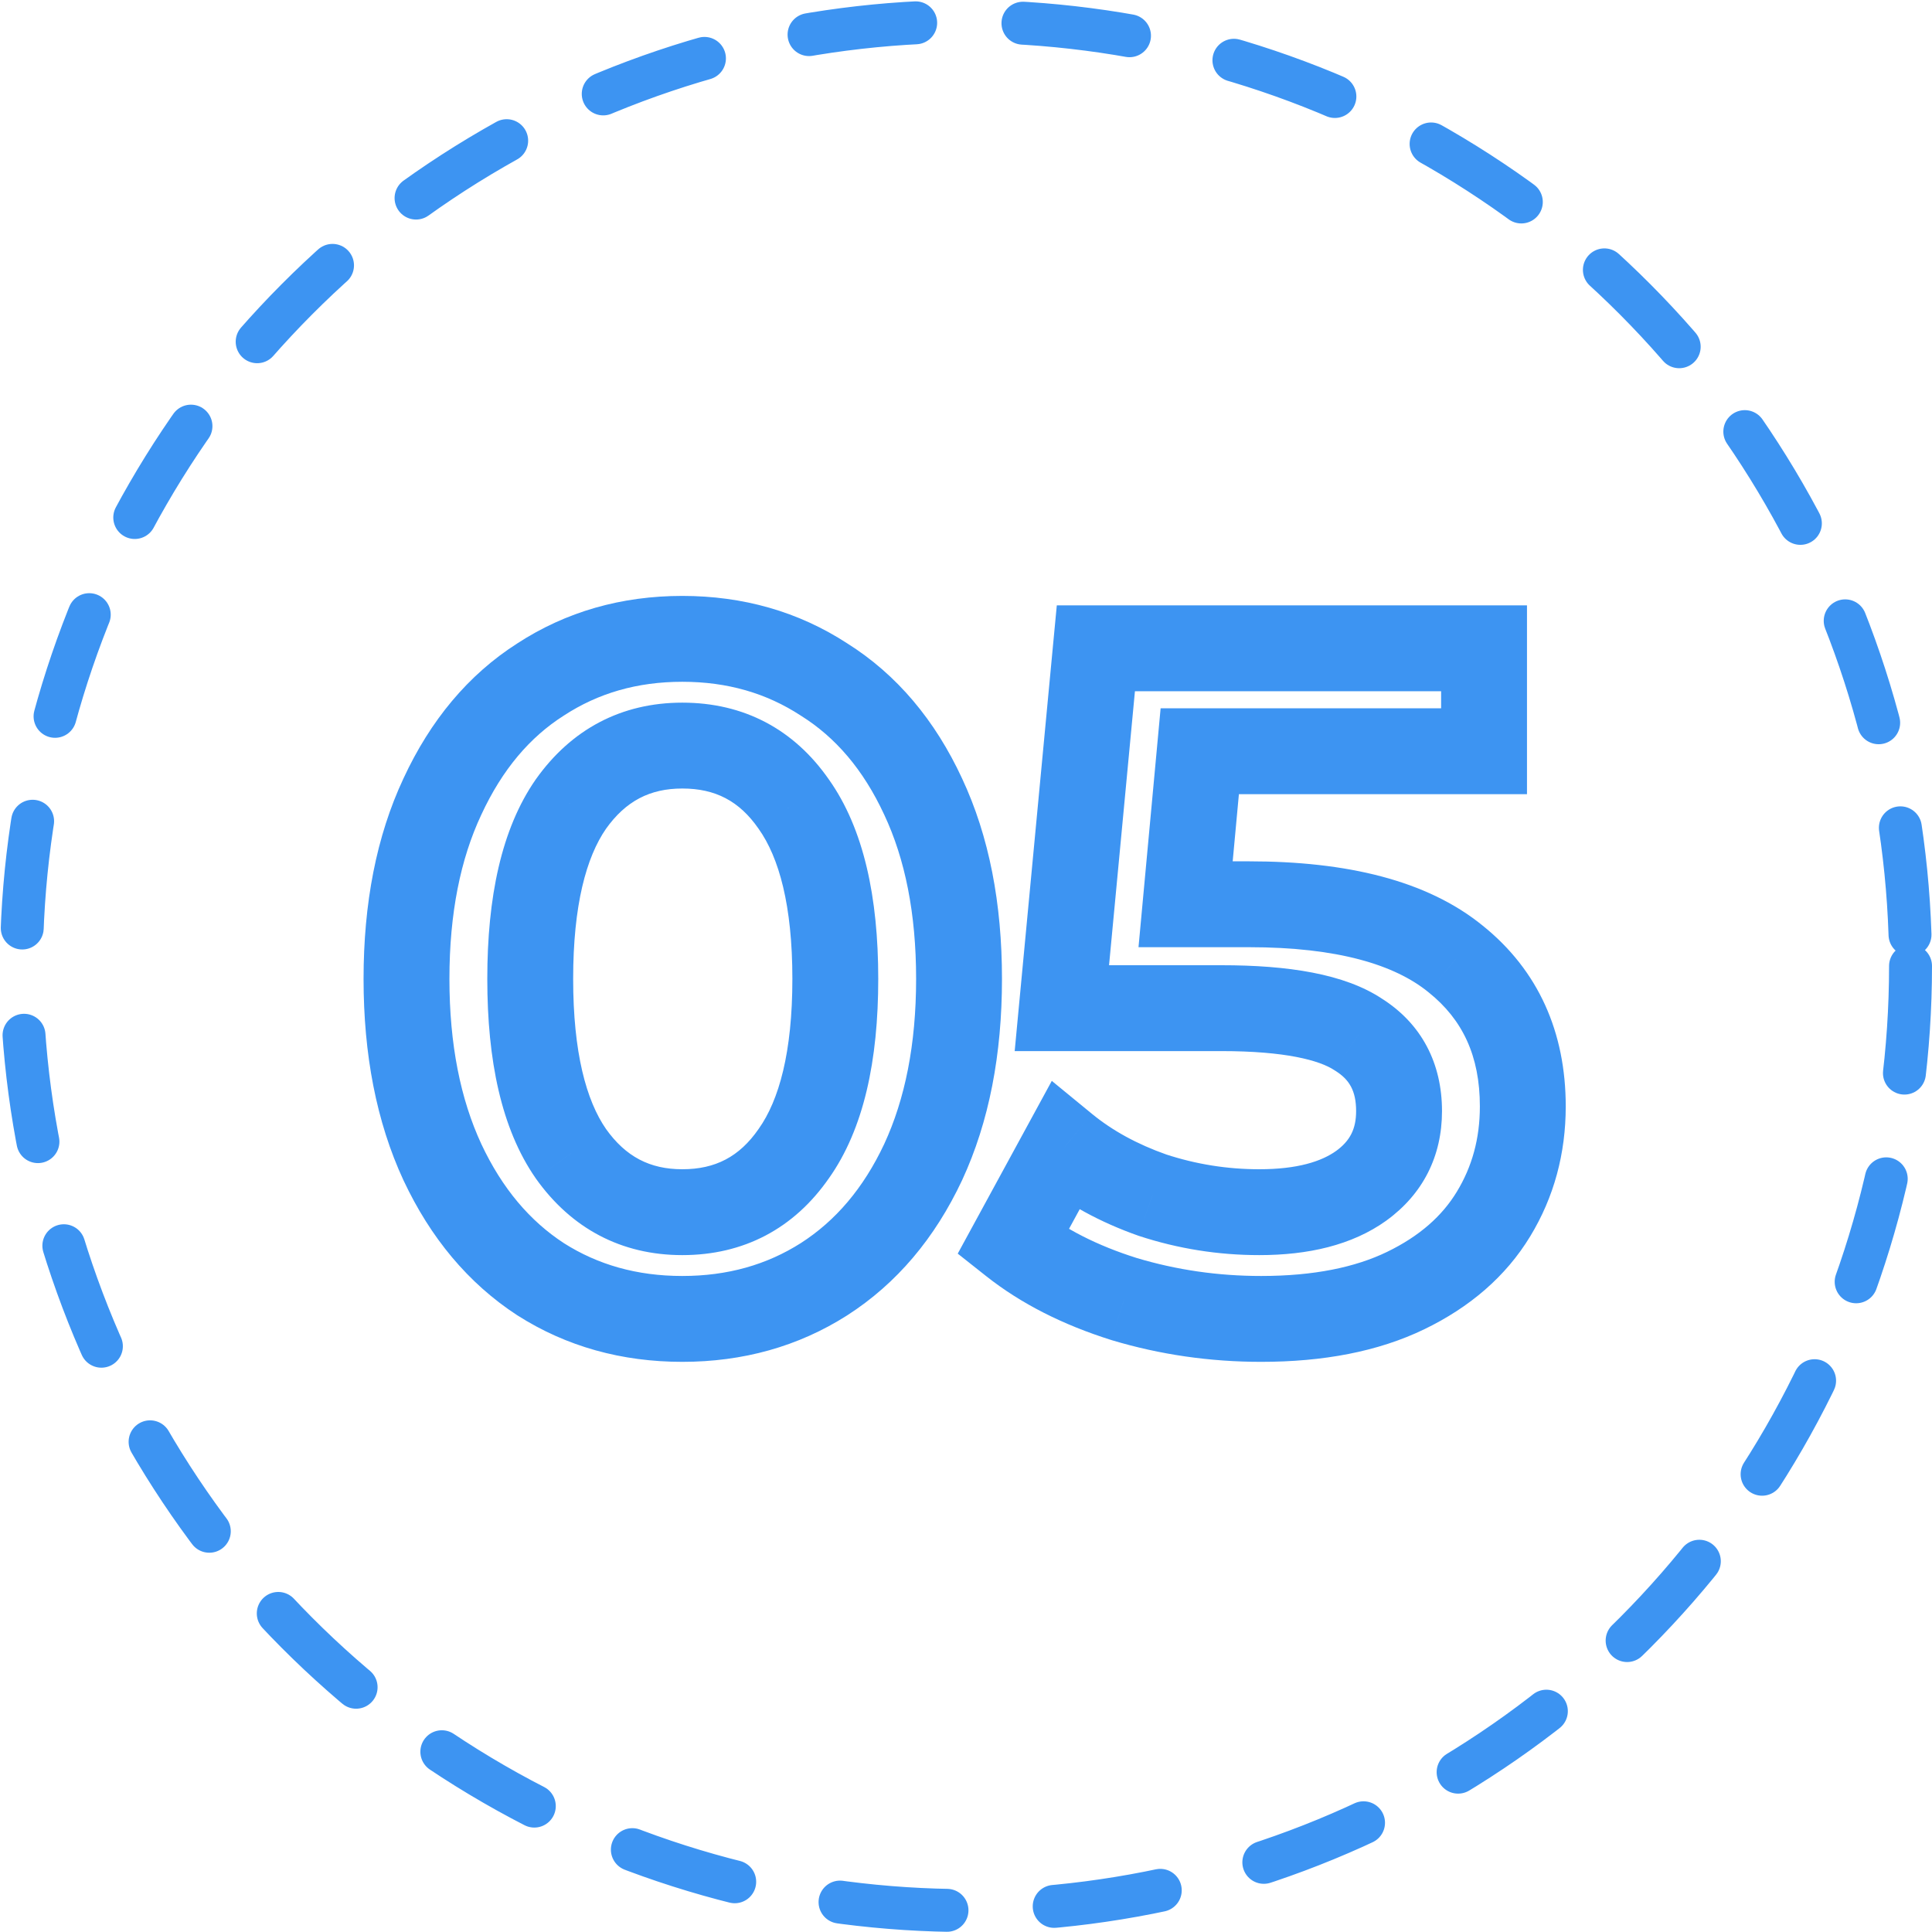 <svg width="90" height="90" viewBox="0 0 90 90" fill="none" xmlns="http://www.w3.org/2000/svg">
<path d="M25.184 59.592L24.092 61.268L24.101 61.274L24.11 61.279L25.184 59.592ZM20.608 54.136L18.793 54.977L18.797 54.985L20.608 54.136ZM20.608 37.108L22.419 37.957L22.423 37.949L20.608 37.108ZM25.184 31.652L26.258 33.339L26.267 33.334L26.276 33.328L25.184 31.652ZM38.384 31.652L37.292 33.328L37.307 33.337L37.322 33.347L38.384 31.652ZM43.004 37.108L41.189 37.949L41.193 37.957L43.004 37.108ZM43.004 54.136L44.815 54.986L44.819 54.977L43.004 54.136ZM38.384 59.592L39.458 61.279L39.464 61.275L38.384 59.592ZM36.976 53.74L35.345 52.583L35.339 52.591L35.333 52.6L36.976 53.74ZM36.976 37.46L35.333 38.6L35.339 38.609L35.345 38.617L36.976 37.46ZM26.592 37.46L24.961 36.303L24.955 36.311L24.949 36.32L26.592 37.46ZM26.592 53.74L24.949 54.88L24.955 54.889L24.961 54.898L26.592 53.74ZM31.784 59.44C29.671 59.44 27.849 58.917 26.258 57.905L24.11 61.279C26.391 62.731 28.969 63.44 31.784 63.44V59.44ZM26.276 57.916C24.692 56.885 23.397 55.373 22.419 53.287L18.797 54.985C20.048 57.651 21.804 59.777 24.092 61.268L26.276 57.916ZM22.423 53.295C21.456 51.209 20.936 48.663 20.936 45.6H16.936C16.936 49.108 17.531 52.253 18.793 54.977L22.423 53.295ZM20.936 45.6C20.936 42.536 21.456 40.009 22.419 37.957L18.797 36.259C17.531 38.959 16.936 42.093 16.936 45.6H20.936ZM22.423 37.949C23.402 35.836 24.692 34.336 26.258 33.339L24.11 29.965C21.804 31.433 20.043 33.57 18.793 36.267L22.423 37.949ZM26.276 33.328C27.865 32.292 29.681 31.76 31.784 31.76V27.76C28.959 27.76 26.375 28.489 24.092 29.976L26.276 33.328ZM31.784 31.76C33.887 31.76 35.703 32.292 37.292 33.328L39.476 29.976C37.193 28.489 34.609 27.76 31.784 27.76V31.76ZM37.322 33.347C38.914 34.345 40.214 35.843 41.189 37.949L44.819 36.267C43.565 33.562 41.785 31.423 39.446 29.957L37.322 33.347ZM41.193 37.957C42.156 40.009 42.676 42.536 42.676 45.6H46.676C46.676 42.093 46.081 38.959 44.815 36.259L41.193 37.957ZM42.676 45.6C42.676 48.663 42.156 51.209 41.189 53.295L44.819 54.977C46.081 52.253 46.676 49.108 46.676 45.6H42.676ZM41.193 53.287C40.218 55.365 38.914 56.876 37.304 57.909L39.464 61.275C41.785 59.786 43.56 57.659 44.815 54.985L41.193 53.287ZM37.31 57.905C35.719 58.917 33.897 59.44 31.784 59.44V63.44C34.599 63.44 37.177 62.731 39.458 61.279L37.31 57.905ZM31.784 58.468C34.644 58.468 36.987 57.233 38.619 54.88L35.333 52.6C34.442 53.884 33.324 54.468 31.784 54.468V58.468ZM38.607 54.898C40.245 52.59 40.912 49.388 40.912 45.6H36.912C36.912 49.028 36.288 51.253 35.345 52.583L38.607 54.898ZM40.912 45.6C40.912 41.812 40.245 38.611 38.607 36.303L35.345 38.617C36.288 39.947 36.912 42.172 36.912 45.6H40.912ZM38.619 36.32C36.987 33.967 34.644 32.732 31.784 32.732V36.732C33.324 36.732 34.442 37.316 35.333 38.6L38.619 36.32ZM31.784 32.732C28.945 32.732 26.614 33.972 24.961 36.303L28.223 38.617C29.151 37.31 30.282 36.732 31.784 36.732V32.732ZM24.949 36.32C23.35 38.625 22.7 41.818 22.7 45.6H26.7C26.7 42.166 27.311 39.933 28.235 38.6L24.949 36.32ZM22.7 45.6C22.7 49.382 23.35 52.575 24.949 54.88L28.235 52.6C27.311 51.267 26.7 49.034 26.7 45.6H22.7ZM24.961 54.898C26.614 57.227 28.945 58.468 31.784 58.468V54.468C30.282 54.468 29.151 53.89 28.223 52.583L24.961 54.898ZM67.814 44.676L66.548 46.225L66.555 46.23L66.561 46.236L67.814 44.676ZM69.573 56.556L67.864 55.517L69.573 56.556ZM65.481 60.12L64.61 58.32L65.481 60.12ZM52.37 60.516L51.77 62.424L51.782 62.428L51.795 62.432L52.37 60.516ZM47.178 57.876L45.421 56.919L44.615 58.399L45.936 59.444L47.178 57.876ZM49.597 53.432L50.866 51.886L48.997 50.352L47.841 52.475L49.597 53.432ZM53.69 55.676L53.026 57.563L53.046 57.57L53.067 57.577L53.69 55.676ZM63.413 55.236L64.58 56.861L64.587 56.855L63.413 55.236ZM63.282 48.196L62.172 49.86L62.195 49.875L62.218 49.89L63.282 48.196ZM49.465 46.964L47.474 46.776L47.268 48.964H49.465V46.964ZM51.05 30.2V28.2H49.23L49.058 30.012L51.05 30.2ZM69.133 30.2H71.133V28.2H69.133V30.2ZM69.133 34.996V36.996H71.133V34.996H69.133ZM55.889 34.996V32.996H54.066L53.898 34.812L55.889 34.996ZM55.23 42.124L53.238 41.94L53.036 44.124H55.23V42.124ZM58.178 44.124C62.322 44.124 64.984 44.947 66.548 46.225L69.079 43.127C66.477 41.002 62.716 40.124 58.178 40.124V44.124ZM66.561 46.236C68.126 47.492 68.938 49.182 68.938 51.54H72.938C72.938 48.09 71.666 45.204 69.066 43.116L66.561 46.236ZM68.938 51.54C68.938 53.043 68.573 54.352 67.864 55.517L71.282 57.595C72.393 55.768 72.938 53.733 72.938 51.54H68.938ZM67.864 55.517C67.185 56.636 66.137 57.581 64.61 58.32L66.353 61.92C68.463 60.899 70.144 59.468 71.282 57.595L67.864 55.517ZM64.61 58.32C63.136 59.033 61.21 59.44 58.749 59.44V63.44C61.628 63.44 64.19 62.967 66.353 61.92L64.61 58.32ZM58.749 59.44C56.739 59.44 54.806 59.159 52.944 58.6L51.795 62.432C54.039 63.105 56.36 63.44 58.749 63.44V59.44ZM52.969 58.608C51.104 58.022 49.602 57.244 48.419 56.308L45.936 59.444C47.569 60.737 49.529 61.72 51.77 62.424L52.969 58.608ZM48.934 58.833L51.354 54.389L47.841 52.475L45.421 56.919L48.934 58.833ZM48.329 54.978C49.676 56.083 51.251 56.938 53.026 57.563L54.353 53.789C52.96 53.299 51.807 52.658 50.866 51.886L48.329 54.978ZM53.067 57.577C54.882 58.171 56.749 58.468 58.661 58.468V54.468C57.171 54.468 55.724 54.237 54.312 53.775L53.067 57.577ZM58.661 58.468C60.928 58.468 62.977 58.012 64.58 56.861L62.247 53.611C61.562 54.103 60.443 54.468 58.661 54.468V58.468ZM64.587 56.855C66.287 55.623 67.174 53.858 67.174 51.76H63.173C63.173 52.595 62.887 53.148 62.239 53.617L64.587 56.855ZM67.174 51.76C67.174 49.541 66.232 47.687 64.345 46.502L62.218 49.89C62.853 50.289 63.173 50.811 63.173 51.76H67.174ZM64.391 46.532C62.632 45.359 59.981 44.964 56.901 44.964V48.964C59.864 48.964 61.467 49.39 62.172 49.86L64.391 46.532ZM56.901 44.964H49.465V48.964H56.901V44.964ZM51.457 47.152L53.041 30.388L49.058 30.012L47.474 46.776L51.457 47.152ZM51.05 32.2H69.133V28.2H51.05V32.2ZM67.133 30.2V34.996H71.133V30.2H67.133ZM69.133 32.996H55.889V36.996H69.133V32.996ZM53.898 34.812L53.238 41.94L57.221 42.308L57.881 35.18L53.898 34.812ZM55.23 44.124H58.178V40.124H55.23V44.124Z" fill="#3D94F2"/>
<circle cx="45" cy="45" r="44" stroke="#3D94F2" stroke-width="2" stroke-linecap="round" stroke-linejoin="round" stroke-dasharray="5 5"/>
</svg>
